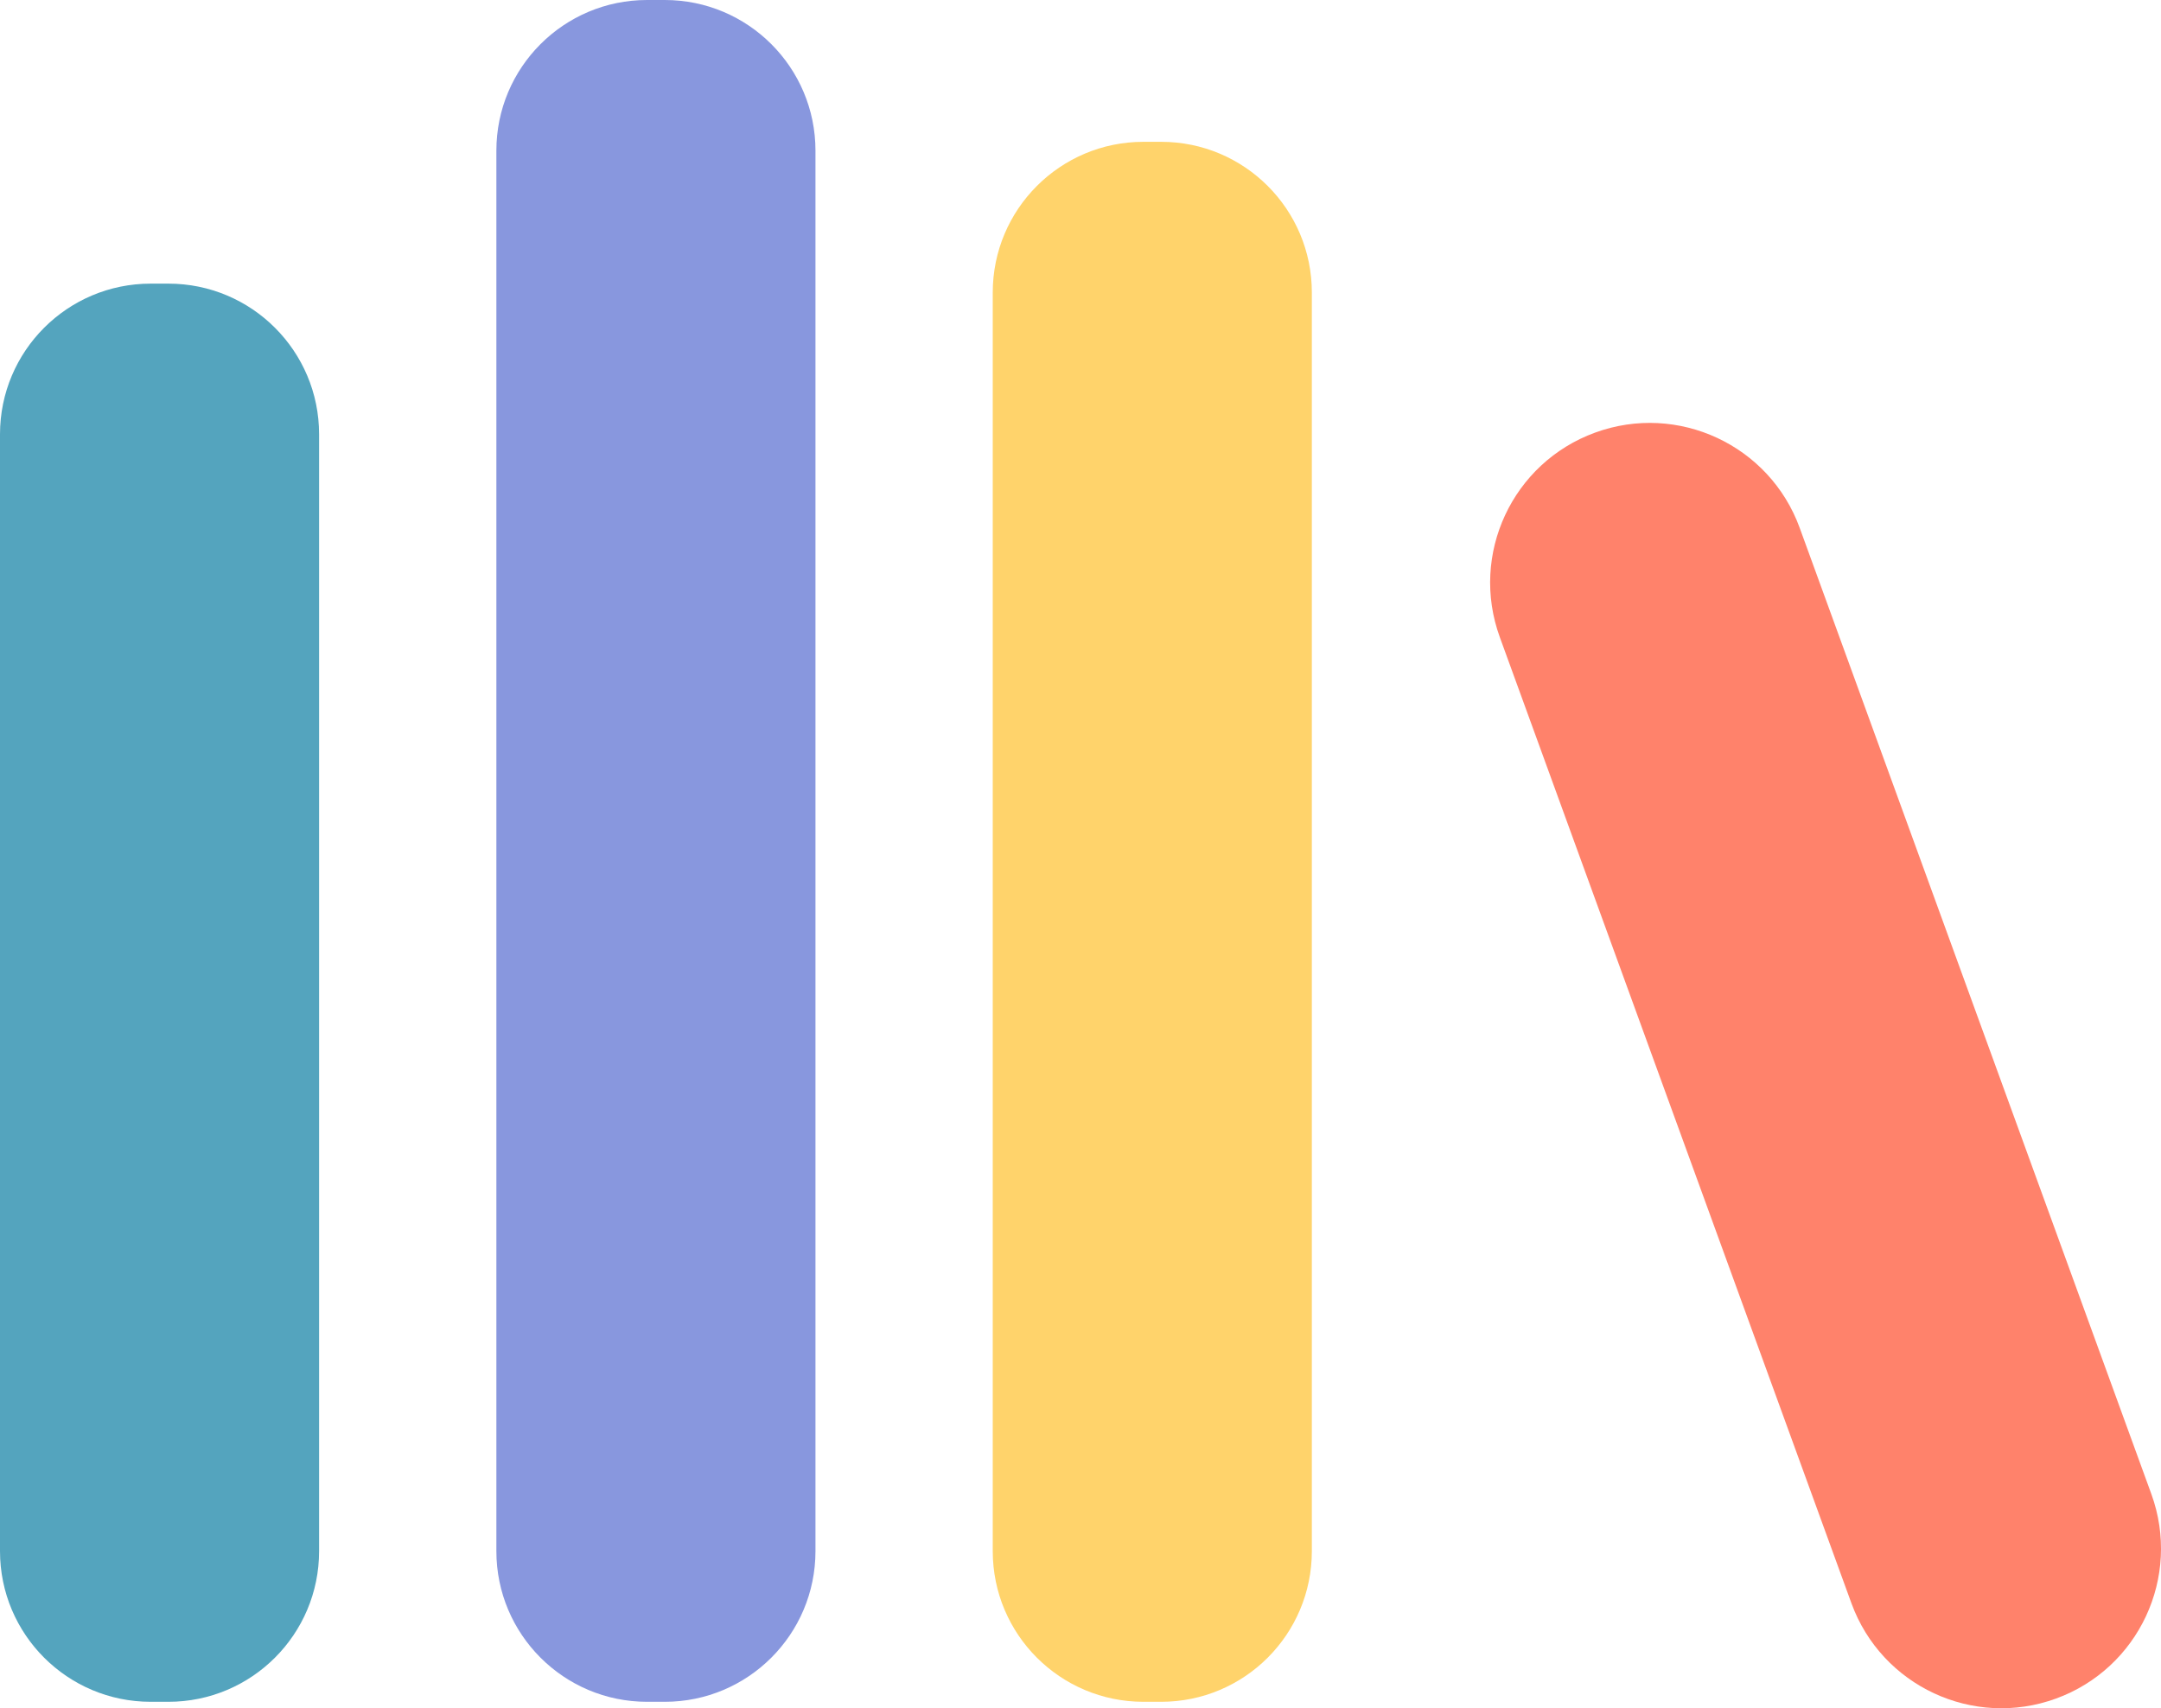 <?xml version="1.0" encoding="utf-8"?>
<!-- Generator: Adobe Illustrator 16.0.0, SVG Export Plug-In . SVG Version: 6.00 Build 0)  -->
<!DOCTYPE svg PUBLIC "-//W3C//DTD SVG 1.1//EN" "http://www.w3.org/Graphics/SVG/1.1/DTD/svg11.dtd">
<svg version="1.1" id="Layer_1" xmlns="http://www.w3.org/2000/svg" xmlns:xlink="http://www.w3.org/1999/xlink" x="0px" y="0px"
	 width="60.95px" height="48.182px" viewBox="0 0 60.95 48.182" enable-background="new 0 0 60.95 48.182" xml:space="preserve">
<path fill-rule="evenodd" clip-rule="evenodd" fill="#54A4BE" d="M9,43.75C9,46.098,7.097,48,4.75,48h-0.5
	C1.903,48,0,46.098,0,43.75v-31.5C0,9.902,1.903,8,4.25,8h0.5C7.097,8,9,9.902,9,12.25V43.75z"/>
<path fill-rule="evenodd" clip-rule="evenodd" fill="#8897DE" d="M23,43.75c0,2.348-1.903,4.25-4.25,4.25h-0.5
	C15.903,48,14,46.098,14,43.75V4.25C14,1.903,15.903,0,18.25,0h0.5C21.097,0,23,1.903,23,4.25V43.75z"/>
<path fill-rule="evenodd" clip-rule="evenodd" fill="#FFD36B" d="M37,43.75c0,2.348-1.902,4.25-4.25,4.25h-0.5
	C29.903,48,28,46.098,28,43.75V8.25C28,5.903,29.903,4,32.25,4h0.5C35.098,4,37,5.903,37,8.25V43.75z"/>
<path fill-rule="evenodd" clip-rule="evenodd" fill="#FF826B" d="M60.678,42.14c0.85,2.337-0.354,4.919-2.69,5.769l0,0
	c-2.334,0.852-4.918-0.354-5.769-2.688l-9.918-27.25c-0.85-2.337,0.354-4.919,2.69-5.77l0,0c2.334-0.851,4.92,0.354,5.769,2.689
	L60.678,42.14z"/>
</svg>
